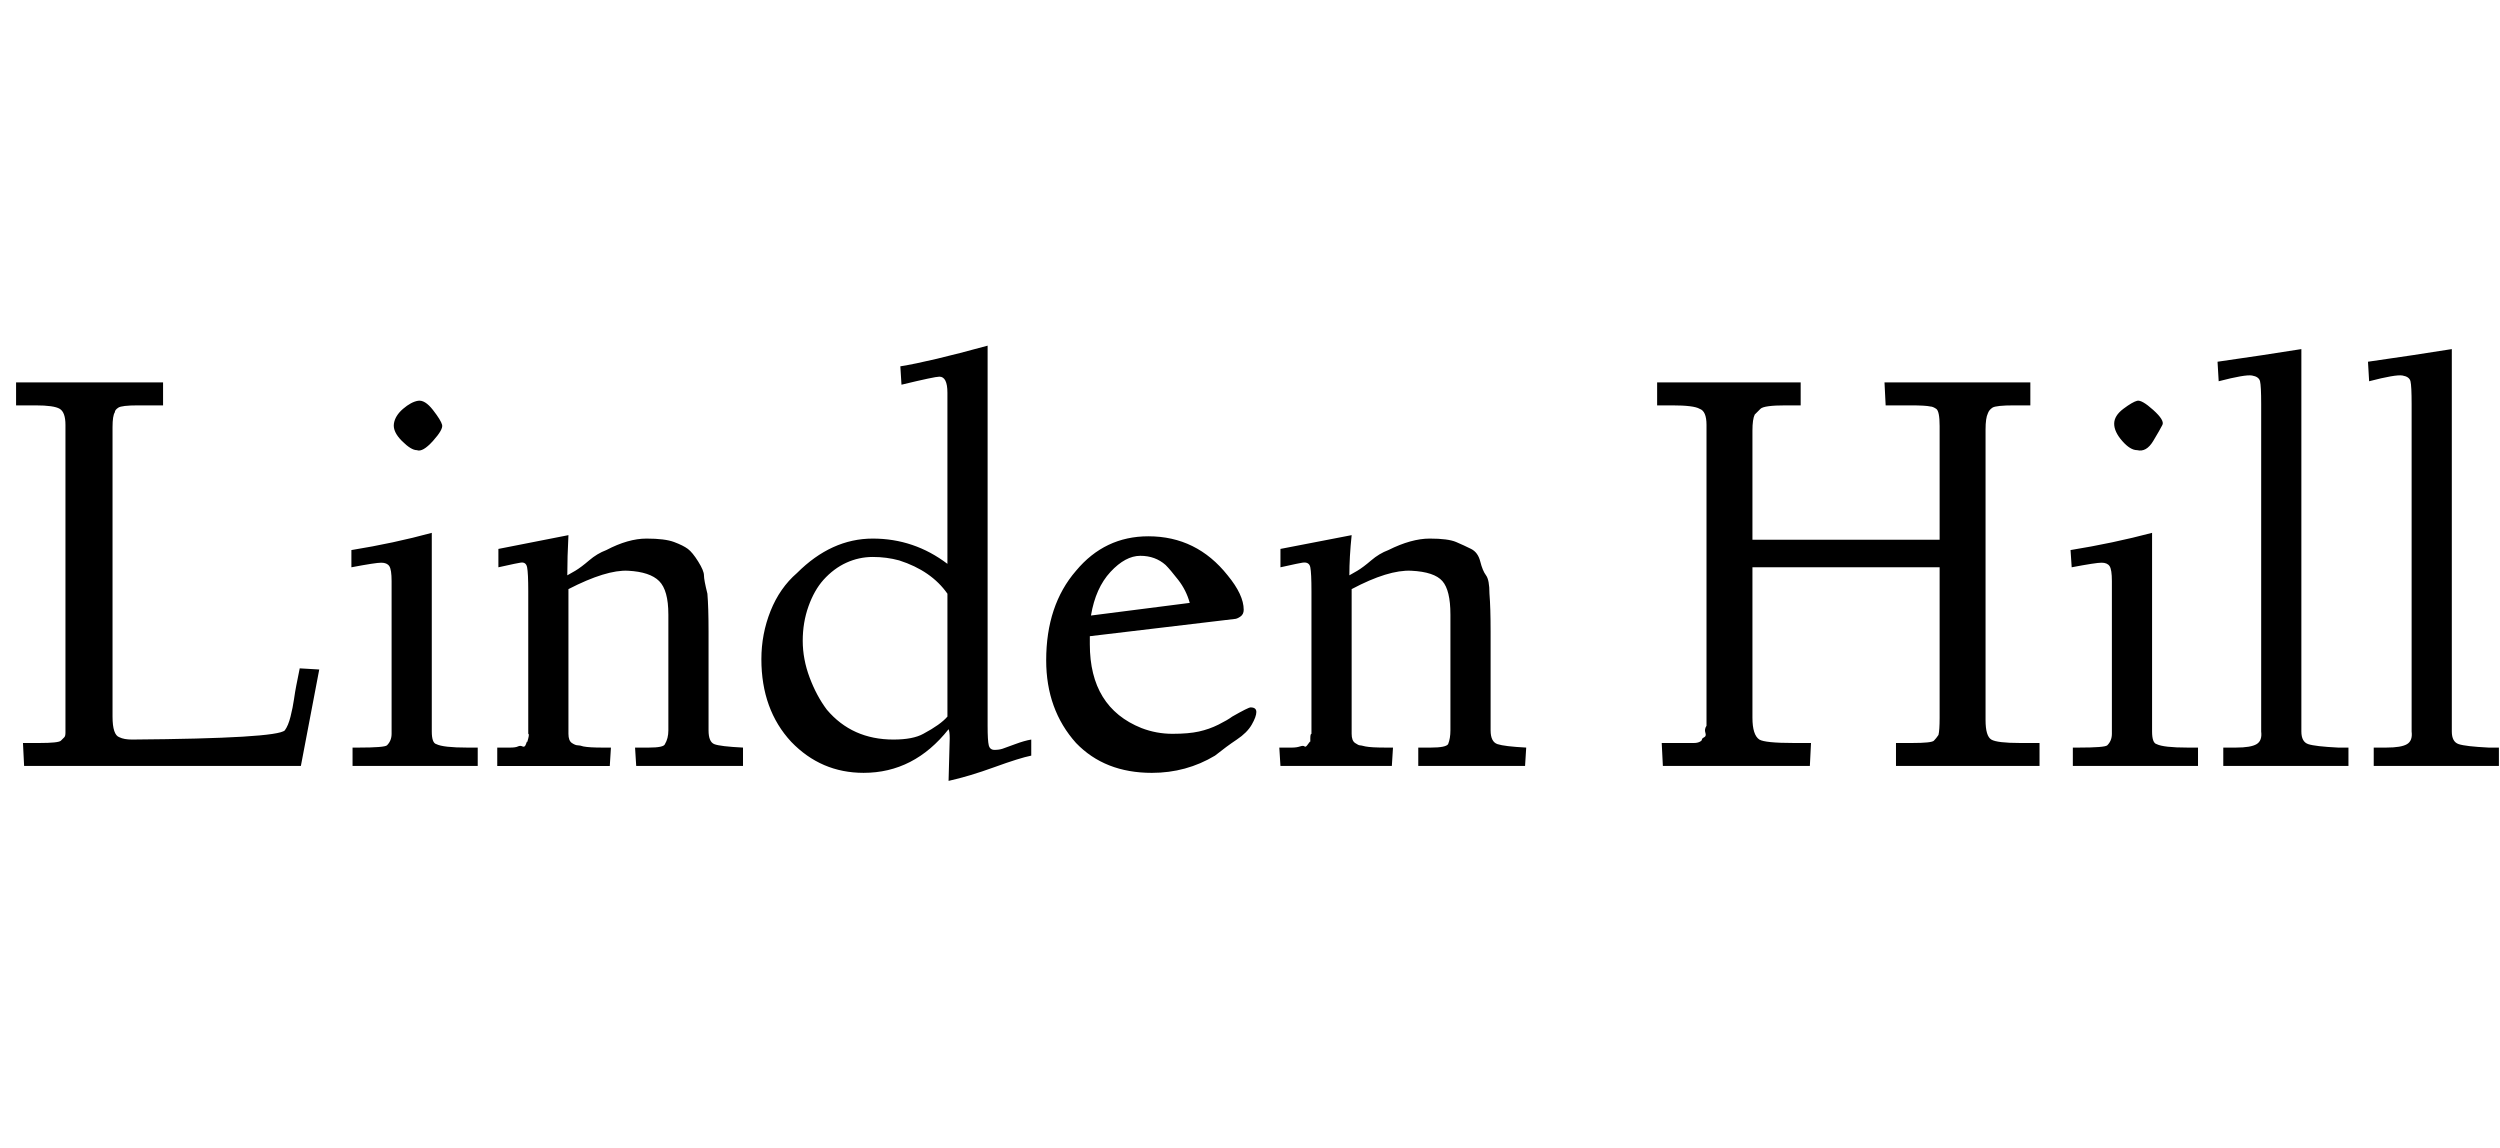 <svg id="fnt-Linden Hill" viewBox="0 0 2177 1000" xmlns="http://www.w3.org/2000/svg"><path id="linden-hill" class="f" d="M31 353h-17l0-20h128v20h-22q-14 0-17 2t-3 4q-2 3-2 13v252q0 16 6 18 4 2 11 2 126-1 133-8 3-4 5-12t3-15 2-12 3-15l17 1-16 84h-241l-1-20h14q17 0 19-2t3-3 1-4q0-3 0-10v-258q0-11-5-14t-21-3m275 141l0-15q37-6 70-15v173q0 10 4 11 6 3 27 3h9v16h-109v-16h5q23 0 25-2 4-4 4-10v-133q0-10-2-13t-7-3-26 4m57-102q-5 0-13-8t-7-15 8-13 13-7 13 8 8 13-8 14-14 8m219 143q0-21-8-29t-27-9-52 16v126q0 6 3 8t5 2 5 1q5 1 17 1h7l-1 16h-98l0-16q6 0 11 0t7-1 4 0 3-2 1-2 1-3 0-4v-124q0-16-1-21t-6-4q-1 0-19 4v-16l61-12q-1 19-1 35 2-1 7-4t12-9 15-9q19-10 35-10t24 3 12 6 9 11 5 12 3 16q1 12 1 33v86q0 10 5 12t25 3l0 16h-93l-1-16h12q13 0 14-3 3-5 3-12v-101m244 145l1-37q0-6-1-8-30 38-74 38-37 0-63-27-26-28-26-72 0-22 8-42t23-33q30-30 66-30t65 22v-149q0-14-7-14-4 0-33 7l-1-16q25-4 76-18v331q0 13 1 17t5 4 7-1 11-4 14-4v14q-10 2-32 10t-40 12m-109-175q-8 9-13 23t-5 30 6 32 15 28q22 26 58 26 17 0 26-5 15-8 21-15v-107q-14-20-42-29-11-3-23-3t-23 5-20 15m358 34l-126 15 0 7q0 55 45 73 13 5 27 5t23-2 17-6 12-7q14-8 16-8 5 0 5 4t-4 11-13 13-19 14q-25 15-55 15-41 0-66-26-26-29-26-72 0-48 26-78 25-30 63-30 42 0 69 34 14 17 14 30 0 4-3 6t-5 2m-125-3l86-11q-3-11-10-20t-11-13q-9-8-22-8t-26 14-17 38m313-1q0-21-7-29t-27-9-52 16v126q0 6 3 8t4 2 5 1q5 1 18 1h6l-1 16h-97l-1-16q7 0 11 0t7-1 4 0 3-2 2-2 0-3 1-4v-124q0-16-1-21t-7-4q-1 0-19 4v-16l62-12q-2 19-2 35 2-1 7-4t12-9 15-9q20-10 36-10t23 3 13 6 8 11 5 12 3 16q1 12 1 33v86q0 10 6 12t25 3l-1 16h-93l0-16h11q13 0 15-3 2-5 2-12v-101m193-182h-13v-20h125v20h-13q-19 0-22 3t-5 5q-2 4-2 14v95h163v-99q0-13-3-15t-5-2q-4-1-18-1h-21l-1-20h127v20h-14q-16 0-19 2t-4 5q-2 4-2 14v253q0 14 5 17t25 3h17l0 20h-125l0-20h14q17 0 19-2t4-5q1-4 1-15v-131h-163v131q0 15 6 19 5 3 30 3h15l-1 20h-128l-1-20q11 0 18 0t10 0 5-1 2-2 2-2 1-4 1-6v-262q0-12-6-14-5-3-24-3m348 141l-1-15q37-6 71-15v173q0 10 4 11 6 3 27 3h9v16h-109v-16h5q23 0 25-2 4-4 4-10v-133q0-10-2-13t-7-3-26 4m57-102q-6 0-13-8t-7-15 8-13 12-7 14 8 8 13-8 14-14 8m71-60l-1-17q42-6 73-11v333q0 9 6 11t26 3h9v16h-109v-16h11q13 0 18-3t4-11v-285q0-16-1-20t-7-5-29 5m131 0l-1-17q42-6 73-11v333q0 9 6 11t26 3h9v16h-109v-16h11q13 0 18-3t4-11v-285q0-16-1-20t-7-5-29 5" />
</svg>